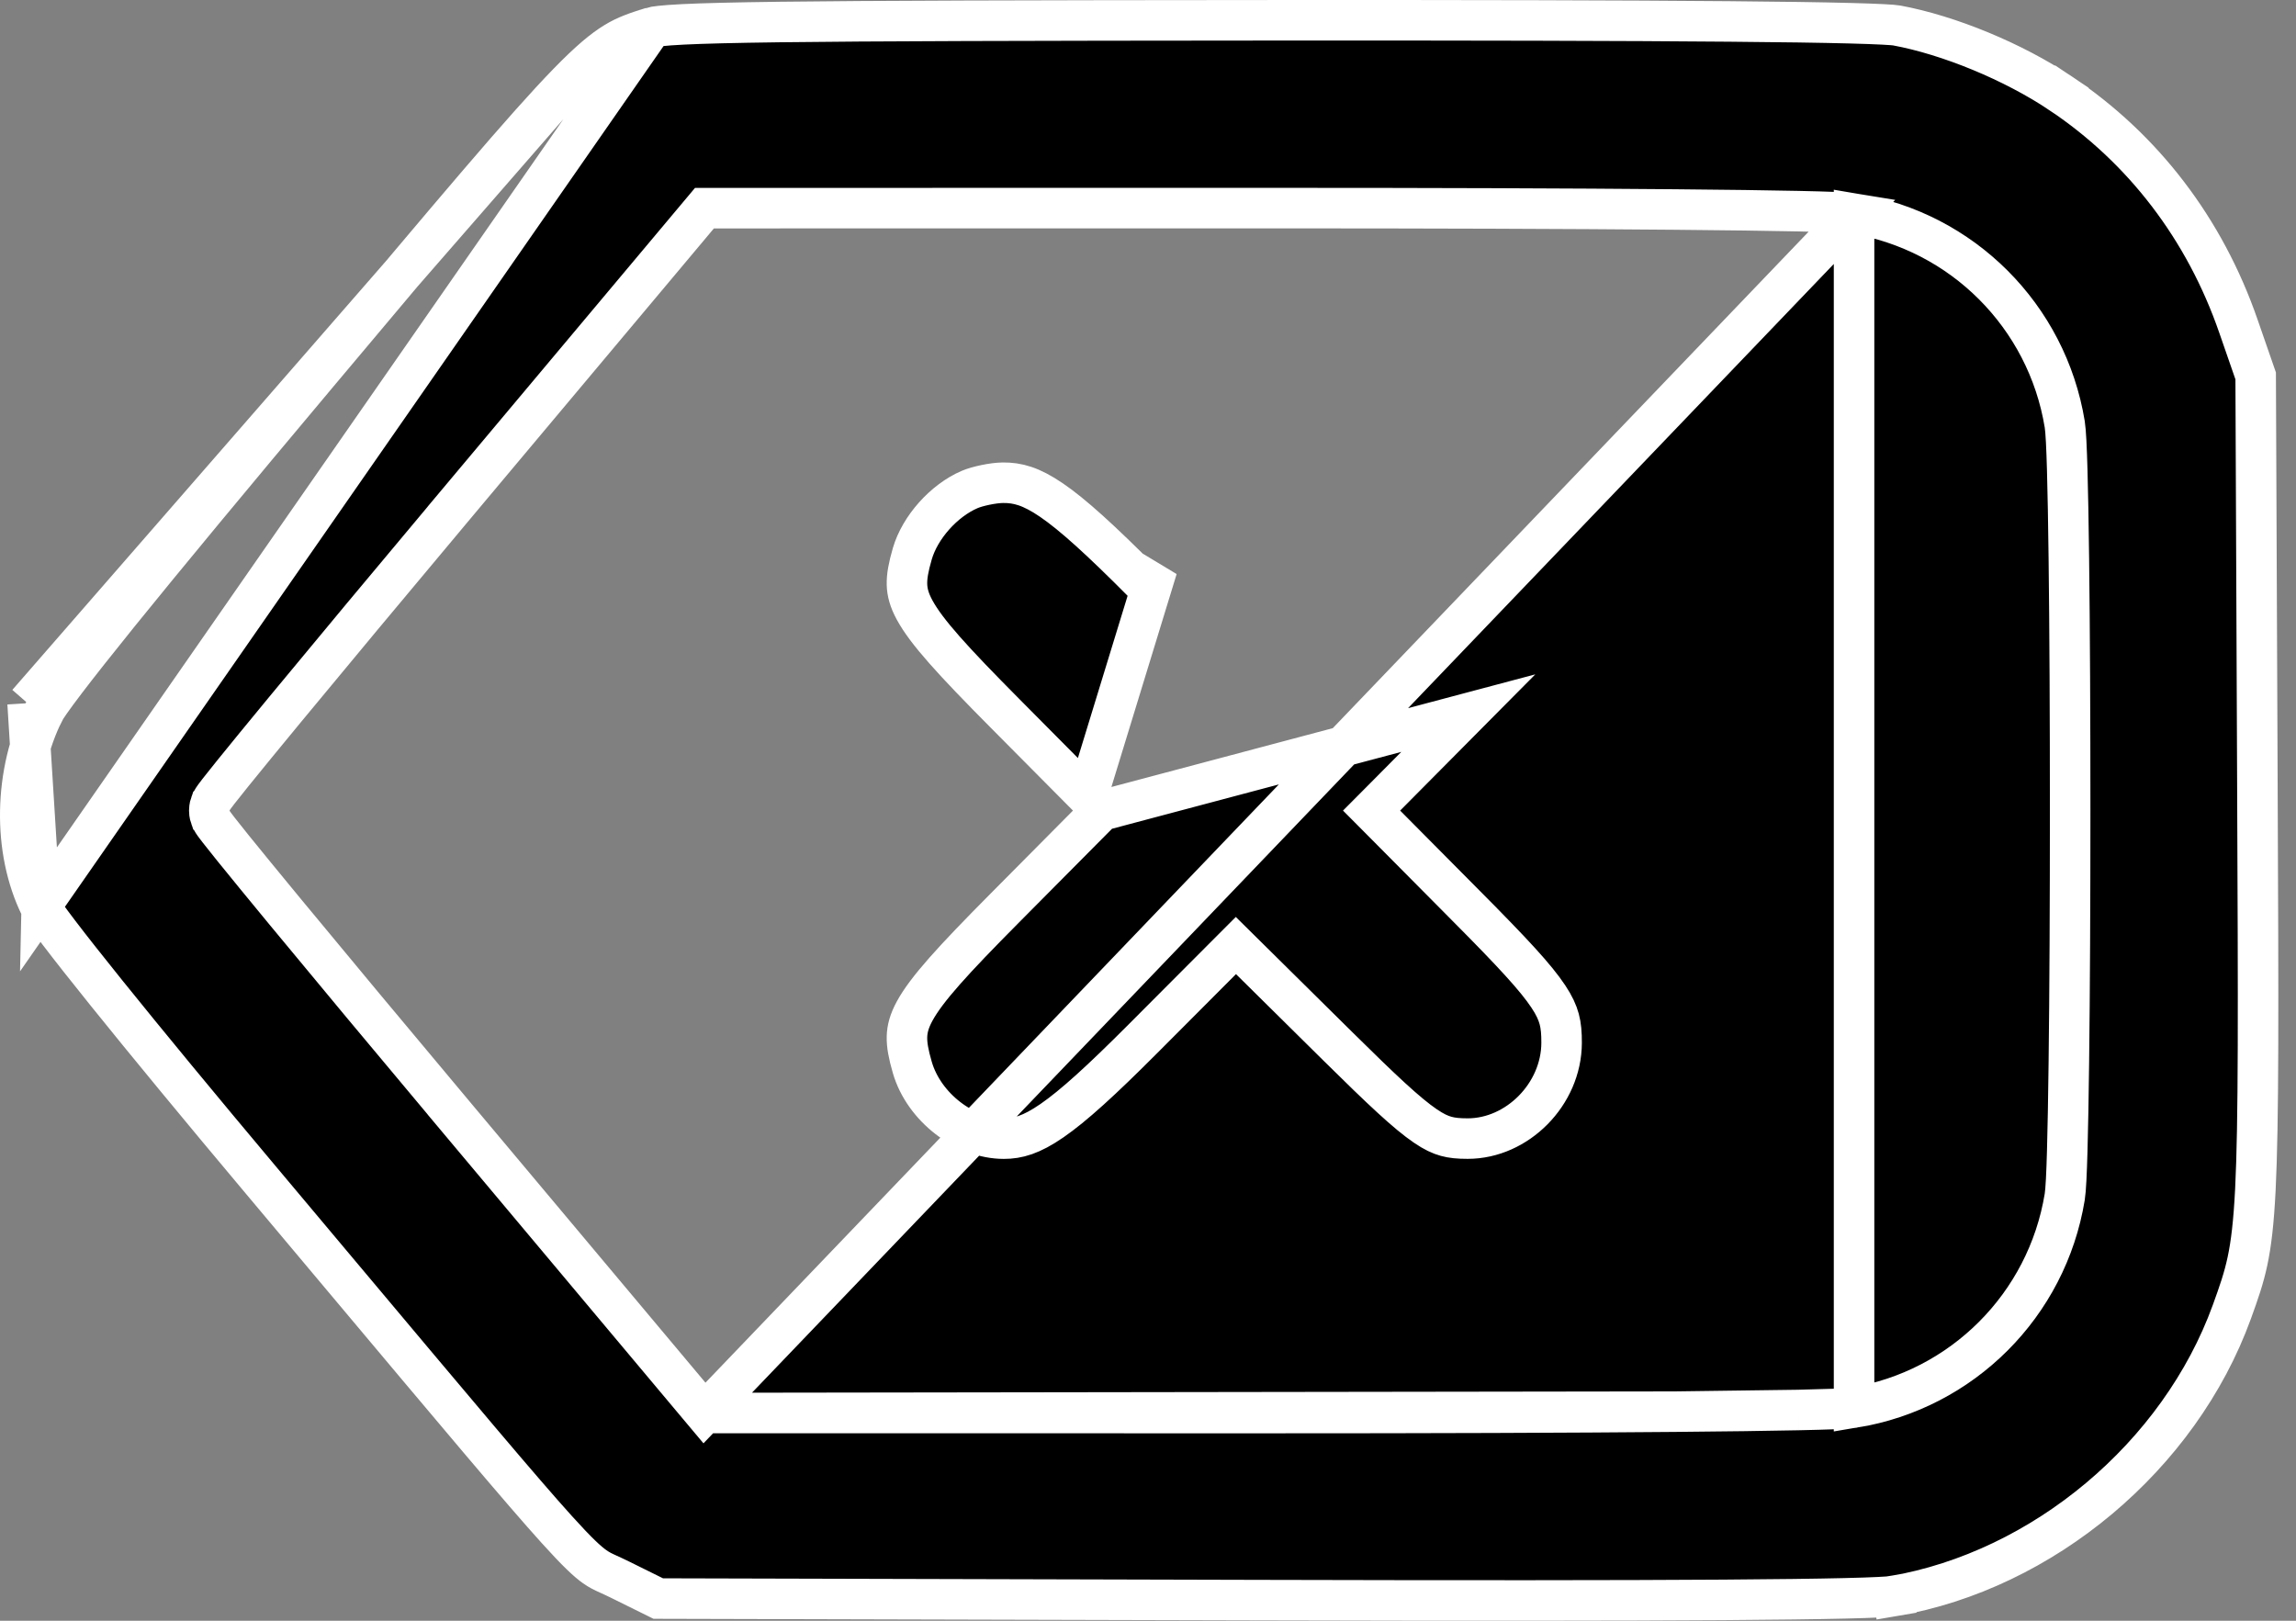 <svg width="85" height="60" viewBox="0 0 85 60" fill="none" xmlns="http://www.w3.org/2000/svg">
<rect x="0" y="0" width="85" height="60" fill="#808080" stroke="none"/>
<path d="M1.492 33.568L1.492 33.568C1.492 33.567 1.504 33.591 1.542 33.65C1.577 33.704 1.626 33.775 1.688 33.863C1.812 34.038 1.983 34.268 2.198 34.55C2.628 35.114 3.223 35.868 3.955 36.777C5.417 38.593 7.413 41.014 9.695 43.73C10.686 44.91 11.594 45.992 12.426 46.983C17.032 52.469 19.323 55.197 20.615 56.626C21.381 57.474 21.754 57.816 22.019 58.002C22.198 58.128 22.315 58.181 22.52 58.275C22.633 58.326 22.773 58.39 22.966 58.485L22.966 58.485L24.369 59.179L46.57 59.237C54.242 59.257 59.932 59.254 63.813 59.228C65.754 59.215 67.239 59.196 68.291 59.171C69.377 59.146 69.937 59.114 70.087 59.089L70.213 59.828L70.087 59.089C75.637 58.139 80.69 53.902 82.625 48.567C82.886 47.846 83.067 47.328 83.203 46.691C83.339 46.052 83.434 45.27 83.496 44.039C83.62 41.561 83.607 37.38 83.571 29.105L83.507 13.916L82.867 12.071C81.623 8.477 79.346 5.501 76.287 3.455L76.702 2.834L76.287 3.455C74.538 2.285 72.152 1.3 70.216 0.943C70.088 0.919 69.548 0.887 68.471 0.859C67.431 0.832 65.96 0.81 64.037 0.794C60.193 0.76 54.557 0.746 46.995 0.751C37.808 0.757 32.23 0.772 28.855 0.815C27.166 0.837 26.038 0.865 25.288 0.902C24.505 0.941 24.215 0.987 24.134 1.012L1.492 33.568ZM1.492 33.568C0.461 31.48 0.501 28.602 1.633 26.338L1.022 26.033M1.492 33.568L1.022 26.033M1.022 26.033L1.633 26.338C1.691 26.221 1.931 25.869 2.423 25.222C2.895 24.602 3.557 23.764 4.41 22.708C6.116 20.599 8.569 17.637 11.751 13.849C16.876 7.747 19.449 4.691 21.037 3.062M1.022 26.033L21.037 3.062M26.08 52.31L25.855 52.042L16.889 41.353L17.349 40.968L16.889 41.353C14.423 38.413 12.18 35.72 10.553 33.749C9.74 32.764 9.08 31.957 8.622 31.391C8.394 31.108 8.213 30.881 8.089 30.721C8.027 30.642 7.975 30.574 7.937 30.521C7.918 30.495 7.897 30.464 7.877 30.433C7.868 30.419 7.851 30.391 7.833 30.357C7.825 30.341 7.809 30.31 7.795 30.27L7.794 30.269C7.785 30.244 7.748 30.143 7.748 30.008C7.748 29.873 7.785 29.772 7.794 29.747L7.795 29.746C7.809 29.706 7.825 29.675 7.833 29.659C7.851 29.625 7.868 29.597 7.877 29.583C7.897 29.552 7.918 29.52 7.937 29.495C7.975 29.442 8.027 29.373 8.089 29.294C8.213 29.134 8.394 28.908 8.622 28.625C9.08 28.058 9.74 27.252 10.553 26.267C12.18 24.296 14.423 21.603 16.889 18.662L17.464 19.144L16.889 18.662L25.855 7.974L26.08 7.706L26.43 7.706L46.881 7.704C52.973 7.703 58.208 7.722 62.009 7.756C63.91 7.773 65.453 7.793 66.568 7.817C67.124 7.829 67.577 7.841 67.915 7.855C68.229 7.867 68.495 7.882 68.639 7.906L26.08 52.31ZM26.08 52.31L26.43 52.31M26.08 52.31L26.43 52.31M26.43 52.31L46.881 52.312C52.973 52.313 58.208 52.294 62.009 52.26M26.43 52.31L62.009 52.26M40.78 30.008L40.255 30.536L37.205 33.609C35.264 35.564 34.299 36.626 33.86 37.432C33.658 37.805 33.585 38.094 33.577 38.378C33.569 38.679 33.631 39.023 33.775 39.518L33.775 39.518C34.206 40.998 35.726 42.153 37.163 42.153C37.677 42.153 38.178 42.017 38.944 41.488C39.74 40.939 40.766 40.005 42.312 38.455L42.312 38.455L45.226 35.533L45.754 35.004L46.285 35.529L49.518 38.725C51.183 40.371 52.095 41.226 52.765 41.682C53.083 41.9 53.322 42.008 53.537 42.067C53.757 42.128 53.994 42.151 54.336 42.151C56.169 42.151 57.804 40.513 57.812 38.611V38.611C57.814 38.243 57.79 37.975 57.724 37.728C57.658 37.484 57.543 37.224 57.321 36.891C56.857 36.191 55.995 35.265 54.358 33.615L54.89 33.087L54.358 33.615L51.302 30.536L50.777 30.008L51.302 29.48L54.358 26.4L40.78 30.008ZM40.78 30.008L40.255 29.48M40.78 30.008L40.255 29.48M40.255 29.48L37.205 26.407C35.264 24.452 34.299 23.39 33.86 22.583C33.658 22.211 33.585 21.921 33.577 21.638C33.569 21.337 33.631 20.993 33.775 20.498C34.058 19.527 34.935 18.536 35.895 18.122C36.185 17.997 36.771 17.874 37.127 17.871C37.666 17.866 38.167 17.995 38.926 18.513C39.72 19.055 40.745 19.989 42.312 21.561L42.843 21.032L40.255 29.48ZM21.037 3.062C21.826 2.252 22.335 1.833 22.761 1.573M21.037 3.062L22.761 1.573M22.761 1.573C23.179 1.318 23.55 1.193 24.133 1.012L22.761 1.573ZM62.009 52.26C63.91 52.243 65.453 52.223 66.568 52.199M62.009 52.26L66.568 52.199M66.568 52.199C67.124 52.187 67.577 52.175 67.915 52.161M66.568 52.199L67.915 52.161M67.915 52.161C68.229 52.148 68.495 52.134 68.639 52.11L67.915 52.161ZM76.438 15.705C75.782 11.701 72.642 8.561 68.639 7.906V52.11C72.642 51.455 75.782 48.314 76.438 44.311C76.48 44.054 76.508 43.426 76.531 42.608C76.555 41.76 76.575 40.635 76.591 39.328C76.624 36.714 76.639 33.36 76.639 30.008C76.639 26.656 76.624 23.302 76.591 20.688C76.575 19.381 76.555 18.256 76.531 17.408C76.508 16.59 76.48 15.962 76.438 15.705Z" fill="black" stroke="white" stroke-width="1.5"/>
</svg>
